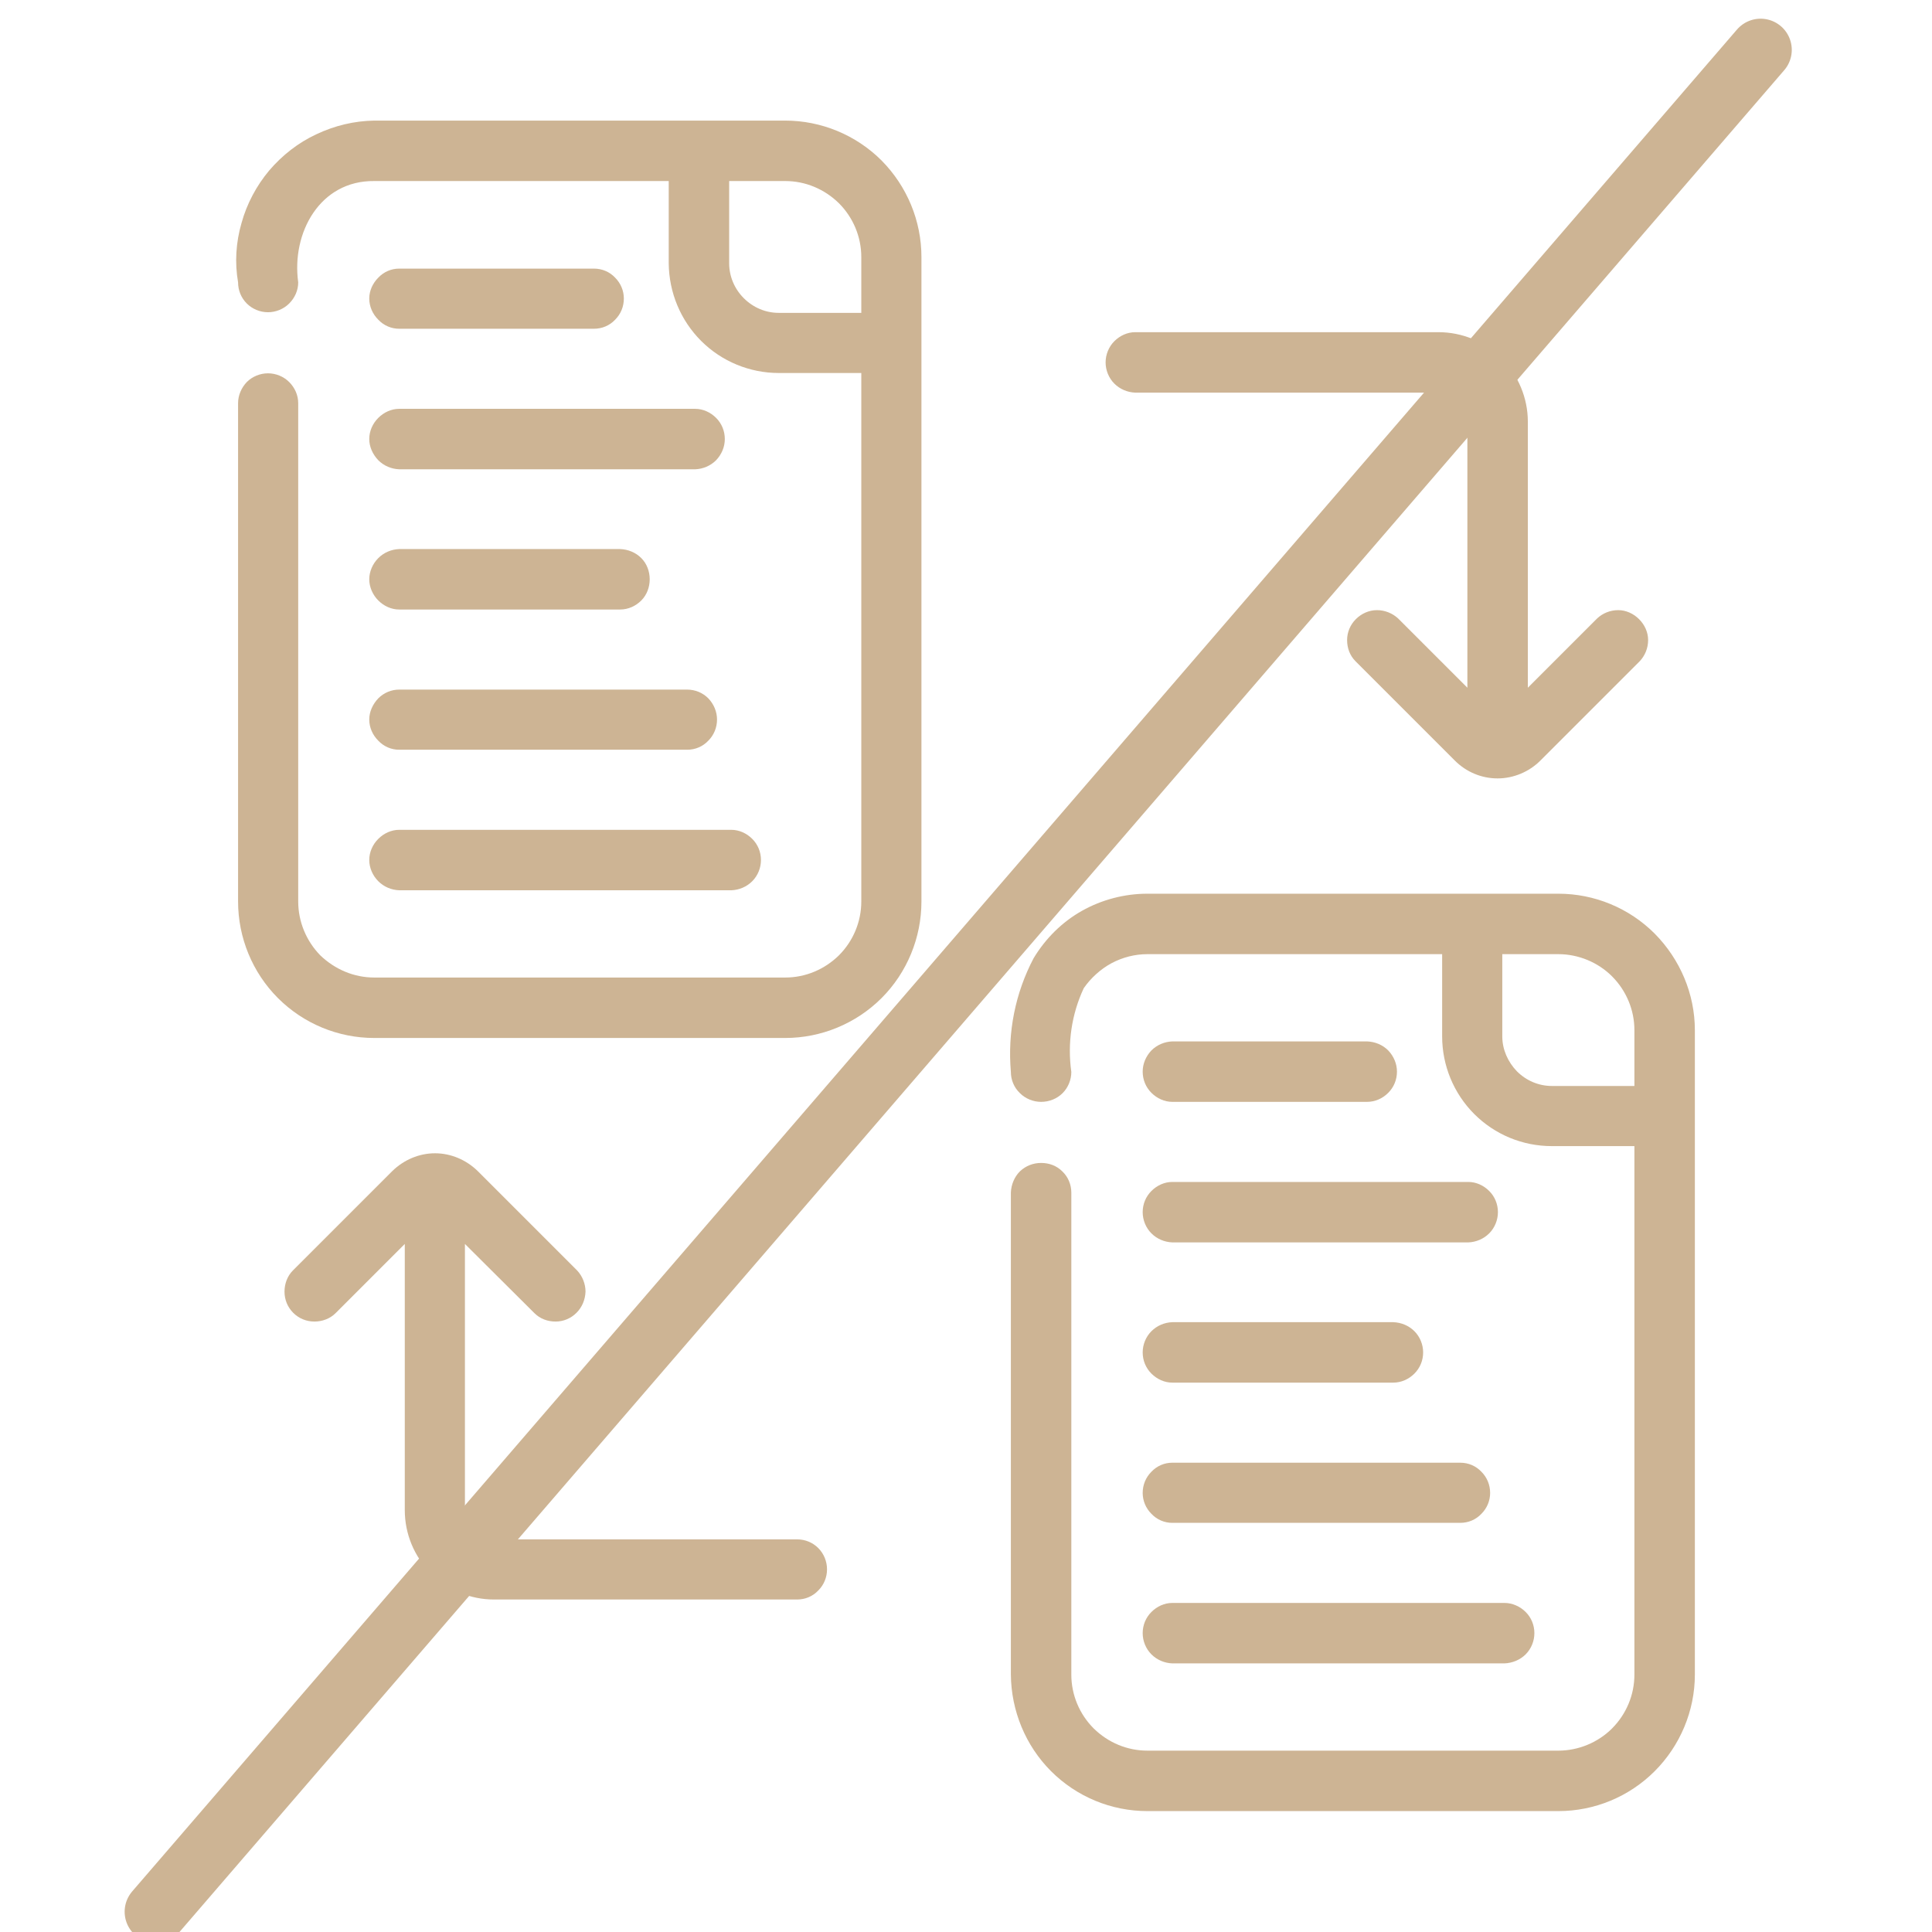<svg width="62" height="62" viewBox="0 0 62 62" fill="none" xmlns="http://www.w3.org/2000/svg" xmlns:xlink="http://www.w3.org/1999/xlink">
	<desc>
			Created with Pixso.
	</desc>
	<defs>
		<clipPath id="clip17209_286">
			<rect id="data-copy 1" width="62" height="62" fill="white" fill-opacity="0"/>
		</clipPath>
	</defs>
	<rect id="data-copy 1" width="62" height="62" fill="#FFFFFF" fill-opacity="0"/>
	<g clip-path="url(#clip17209_286)">
		<path id="Vector" d="M25.2 3.87L12.01 3.87C11.37 3.88 10.74 4.03 10.15 4.31C9.57 4.58 9.06 4.98 8.64 5.47C8.23 5.96 7.92 6.54 7.75 7.16C7.57 7.78 7.53 8.43 7.64 9.06C7.64 9.32 7.74 9.56 7.92 9.74C8.1 9.92 8.35 10.02 8.6 10.02C8.85 10.02 9.1 9.92 9.28 9.74C9.46 9.56 9.57 9.32 9.57 9.06C9.35 7.48 10.26 5.79 12.01 5.81L21.46 5.81L21.46 8.45C21.47 9.39 21.84 10.28 22.5 10.94C23.16 11.6 24.06 11.97 24.99 11.97L27.64 11.97L27.64 28.93C27.64 29.58 27.38 30.2 26.92 30.66C26.46 31.11 25.85 31.37 25.2 31.37L12.01 31.37C11.36 31.37 10.75 31.11 10.28 30.66C9.83 30.2 9.57 29.58 9.57 28.93L9.57 12.94C9.57 12.68 9.46 12.44 9.28 12.26C9.1 12.08 8.85 11.98 8.6 11.98C8.35 11.98 8.1 12.08 7.92 12.26C7.75 12.44 7.64 12.68 7.64 12.94L7.64 28.93C7.64 30.09 8.1 31.21 8.92 32.03C9.74 32.85 10.85 33.31 12.01 33.31L25.2 33.31C26.35 33.31 27.47 32.85 28.29 32.03C29.11 31.21 29.57 30.09 29.57 28.93L29.57 8.25C29.57 7.09 29.11 5.98 28.29 5.15C27.47 4.33 26.35 3.87 25.2 3.87ZM27.64 10.04L24.99 10.04C24.57 10.04 24.17 9.87 23.87 9.57C23.57 9.27 23.4 8.87 23.4 8.45L23.4 5.81L25.2 5.81C25.85 5.81 26.46 6.07 26.92 6.52C27.38 6.98 27.64 7.6 27.64 8.25L27.64 10.04Z" fill="#CDB494" fill-opacity="1" fill-rule="nonzero"/>
		<path id="Vector" d="M12.81 10.55L19.06 10.55C19.32 10.55 19.56 10.45 19.74 10.26C19.92 10.08 20.02 9.84 20.02 9.58C20.02 9.33 19.92 9.09 19.74 8.91C19.56 8.72 19.32 8.62 19.06 8.62L12.81 8.62C12.56 8.62 12.32 8.72 12.14 8.91C11.96 9.09 11.85 9.33 11.85 9.58C11.85 9.84 11.96 10.08 12.14 10.26C12.32 10.45 12.56 10.55 12.81 10.55Z" fill="#CDB494" fill-opacity="1" fill-rule="nonzero"/>
		<path id="Vector" d="M12.81 15.06L22.31 15.06C22.56 15.05 22.8 14.95 22.98 14.77C23.16 14.58 23.26 14.34 23.26 14.09C23.26 13.83 23.16 13.59 22.98 13.41C22.8 13.23 22.56 13.12 22.31 13.12L12.81 13.12C12.56 13.12 12.32 13.23 12.14 13.41C11.96 13.59 11.85 13.83 11.85 14.09C11.85 14.34 11.96 14.58 12.14 14.77C12.32 14.95 12.56 15.05 12.81 15.06Z" fill="#CDB494" fill-opacity="1" fill-rule="nonzero"/>
		<path id="Vector" d="M12.81 19.56L19.9 19.56C20.16 19.56 20.4 19.45 20.58 19.27C20.76 19.09 20.85 18.84 20.85 18.59C20.85 18.34 20.76 18.09 20.58 17.91C20.4 17.73 20.16 17.63 19.9 17.62L12.81 17.62C12.56 17.63 12.32 17.73 12.14 17.91C11.96 18.09 11.85 18.34 11.85 18.59C11.85 18.84 11.96 19.09 12.14 19.27C12.32 19.45 12.56 19.56 12.81 19.56Z" fill="#CDB494" fill-opacity="1" fill-rule="nonzero"/>
		<path id="Vector" d="M12.81 24.06L22.05 24.06C22.31 24.06 22.55 23.96 22.73 23.77C22.91 23.59 23.01 23.35 23.01 23.09C23.01 22.84 22.91 22.6 22.73 22.41C22.55 22.23 22.31 22.13 22.05 22.13L12.81 22.13C12.56 22.13 12.32 22.23 12.14 22.41C11.96 22.6 11.85 22.84 11.85 23.09C11.85 23.35 11.96 23.59 12.14 23.77C12.32 23.96 12.56 24.06 12.81 24.06Z" fill="#CDB494" fill-opacity="1" fill-rule="nonzero"/>
		<path id="Vector" d="M12.81 28.57L23.47 28.57C23.72 28.56 23.96 28.46 24.14 28.28C24.32 28.1 24.42 27.85 24.42 27.6C24.42 27.34 24.32 27.1 24.14 26.92C23.96 26.74 23.72 26.63 23.47 26.63L12.81 26.63C12.56 26.63 12.32 26.74 12.14 26.92C11.96 27.1 11.85 27.34 11.85 27.6C11.85 27.85 11.96 28.1 12.14 28.28C12.32 28.46 12.56 28.56 12.81 28.57Z" fill="#CDB494" fill-opacity="1" fill-rule="nonzero"/>
		<path id="Vector" d="M50.01 28.68L36.82 28.68C36.09 28.68 35.36 28.87 34.72 29.23C34.08 29.59 33.55 30.12 33.17 30.75C32.58 31.87 32.33 33.13 32.44 34.4C32.44 34.65 32.54 34.9 32.73 35.08C32.91 35.26 33.16 35.36 33.41 35.36C33.67 35.36 33.92 35.26 34.1 35.08C34.28 34.9 34.38 34.65 34.38 34.4C34.25 33.48 34.39 32.54 34.78 31.71C35.01 31.38 35.32 31.1 35.67 30.91C36.03 30.72 36.42 30.62 36.82 30.62L46.28 30.62L46.28 33.26C46.28 34.19 46.65 35.09 47.31 35.75C47.97 36.41 48.86 36.78 49.8 36.78L52.45 36.78L52.45 53.74C52.45 54.39 52.19 55.01 51.73 55.47C51.28 55.92 50.65 56.18 50.01 56.18L36.82 56.18C36.17 56.18 35.56 55.92 35.1 55.47C34.64 55.01 34.38 54.39 34.38 53.74L34.38 38.27C34.38 38.02 34.28 37.77 34.09 37.59C33.91 37.41 33.67 37.32 33.41 37.32C33.16 37.32 32.92 37.41 32.73 37.59C32.55 37.77 32.45 38.02 32.44 38.27L32.44 53.74C32.45 54.9 32.91 56.02 33.73 56.84C34.55 57.66 35.66 58.12 36.82 58.12L50.01 58.12C51.17 58.12 52.28 57.66 53.1 56.84C53.92 56.02 54.39 54.9 54.39 53.74L54.39 33.06C54.39 31.9 53.92 30.79 53.1 29.96C52.28 29.14 51.17 28.68 50.01 28.68ZM52.45 34.85L49.8 34.85C49.38 34.85 48.98 34.68 48.68 34.38C48.39 34.08 48.21 33.68 48.21 33.26L48.21 30.62L50.01 30.62C50.65 30.62 51.28 30.88 51.73 31.33C52.19 31.79 52.45 32.41 52.45 33.06L52.45 34.85Z" fill="#CDB494" fill-opacity="1" fill-rule="nonzero"/>
		<path id="Vector" d="M37.62 35.36L43.87 35.36C44.13 35.36 44.37 35.25 44.55 35.07C44.73 34.89 44.83 34.65 44.83 34.39C44.83 34.14 44.73 33.9 44.55 33.71C44.37 33.53 44.13 33.43 43.87 33.42L37.62 33.42C37.37 33.43 37.13 33.53 36.95 33.71C36.77 33.9 36.67 34.14 36.67 34.39C36.67 34.65 36.77 34.89 36.95 35.07C37.13 35.25 37.37 35.36 37.62 35.36Z" fill="#CDB494" fill-opacity="1" fill-rule="nonzero"/>
		<path id="Vector" d="M37.62 39.87L47.12 39.87C47.37 39.86 47.61 39.76 47.79 39.58C47.97 39.4 48.07 39.15 48.07 38.9C48.07 38.64 47.97 38.4 47.79 38.22C47.61 38.04 47.37 37.93 47.12 37.93L37.62 37.93C37.37 37.93 37.13 38.04 36.95 38.22C36.77 38.4 36.67 38.64 36.67 38.9C36.67 39.15 36.77 39.4 36.95 39.58C37.13 39.76 37.37 39.86 37.62 39.87Z" fill="#CDB494" fill-opacity="1" fill-rule="nonzero"/>
		<path id="Vector" d="M37.62 44.37L44.71 44.37C44.97 44.37 45.21 44.26 45.39 44.08C45.57 43.9 45.67 43.66 45.67 43.4C45.67 43.15 45.57 42.9 45.39 42.72C45.21 42.54 44.97 42.44 44.71 42.43L37.62 42.43C37.37 42.44 37.13 42.54 36.95 42.72C36.77 42.9 36.67 43.15 36.67 43.4C36.67 43.66 36.77 43.9 36.95 44.08C37.13 44.26 37.37 44.37 37.62 44.37Z" fill="#CDB494" fill-opacity="1" fill-rule="nonzero"/>
		<path id="Vector" d="M37.62 48.87L46.86 48.87C47.12 48.87 47.36 48.77 47.54 48.58C47.72 48.4 47.82 48.16 47.82 47.91C47.82 47.65 47.72 47.41 47.54 47.23C47.36 47.04 47.12 46.94 46.86 46.94L37.62 46.94C37.37 46.94 37.13 47.04 36.95 47.23C36.77 47.41 36.67 47.65 36.67 47.91C36.67 48.16 36.77 48.4 36.95 48.58C37.13 48.77 37.37 48.87 37.62 48.87Z" fill="#CDB494" fill-opacity="1" fill-rule="nonzero"/>
		<path id="Vector" d="M37.62 53.38L48.28 53.38C48.53 53.37 48.78 53.27 48.96 53.09C49.14 52.91 49.24 52.66 49.24 52.41C49.24 52.15 49.14 51.91 48.96 51.73C48.78 51.55 48.53 51.44 48.28 51.44L37.62 51.44C37.37 51.44 37.13 51.55 36.95 51.73C36.77 51.91 36.67 52.15 36.67 52.41C36.67 52.66 36.77 52.91 36.95 53.09C37.13 53.27 37.37 53.37 37.62 53.38Z" fill="#CDB494" fill-opacity="1" fill-rule="nonzero"/>
		<path id="Vector" d="M25.58 49.4L15.85 49.4C15.61 49.39 15.38 49.3 15.2 49.12C15.03 48.95 14.92 48.71 14.92 48.46L14.92 39.92L17.15 42.14C17.33 42.32 17.57 42.41 17.83 42.41C18.08 42.41 18.32 42.31 18.5 42.13C18.68 41.95 18.78 41.71 18.79 41.45C18.79 41.2 18.69 40.95 18.52 40.77L15.33 37.58C14.96 37.22 14.47 37.01 13.96 37.01C13.45 37.01 12.96 37.22 12.59 37.58L9.4 40.77C9.22 40.95 9.13 41.2 9.13 41.45C9.13 41.71 9.23 41.95 9.41 42.13C9.59 42.31 9.83 42.41 10.09 42.41C10.34 42.41 10.59 42.32 10.77 42.14L12.99 39.92L12.99 48.46C12.99 49.22 13.29 49.95 13.83 50.49C14.37 51.03 15.1 51.33 15.85 51.33L25.58 51.33C25.84 51.33 26.08 51.23 26.26 51.04C26.44 50.86 26.54 50.62 26.54 50.36C26.54 50.11 26.44 49.86 26.26 49.68C26.08 49.5 25.84 49.4 25.58 49.4Z" fill="#CDB494" fill-opacity="1" fill-rule="nonzero"/>
		<path id="Vector" d="M36.43 12.6L46.16 12.6C46.41 12.6 46.64 12.7 46.82 12.87C47 13.05 47.09 13.28 47.09 13.53L47.09 22.07L44.87 19.85C44.69 19.68 44.44 19.58 44.19 19.58C43.93 19.58 43.69 19.69 43.51 19.87C43.33 20.05 43.23 20.29 43.23 20.54C43.23 20.8 43.32 21.04 43.5 21.22L46.69 24.41C47.06 24.78 47.55 24.98 48.06 24.98C48.57 24.98 49.07 24.77 49.43 24.41L52.62 21.22C52.79 21.04 52.89 20.8 52.89 20.54C52.89 20.29 52.78 20.05 52.6 19.87C52.42 19.69 52.18 19.58 51.93 19.58C51.67 19.58 51.43 19.68 51.25 19.85L49.03 22.07L49.03 13.53C49.03 12.77 48.72 12.04 48.19 11.5C47.65 10.96 46.92 10.66 46.16 10.66L36.43 10.66C36.18 10.66 35.94 10.77 35.76 10.95C35.58 11.13 35.48 11.38 35.48 11.63C35.48 11.88 35.58 12.13 35.76 12.31C35.94 12.49 36.18 12.59 36.43 12.6Z" fill="#CDB494" fill-opacity="1" fill-rule="nonzero"/>
		<path id="Vector 1" d="M56.5 1.6L5 61.35" stroke="#CDB494" stroke-opacity="1" stroke-width="2" stroke-linecap="round"/>
	</g>
</svg>
